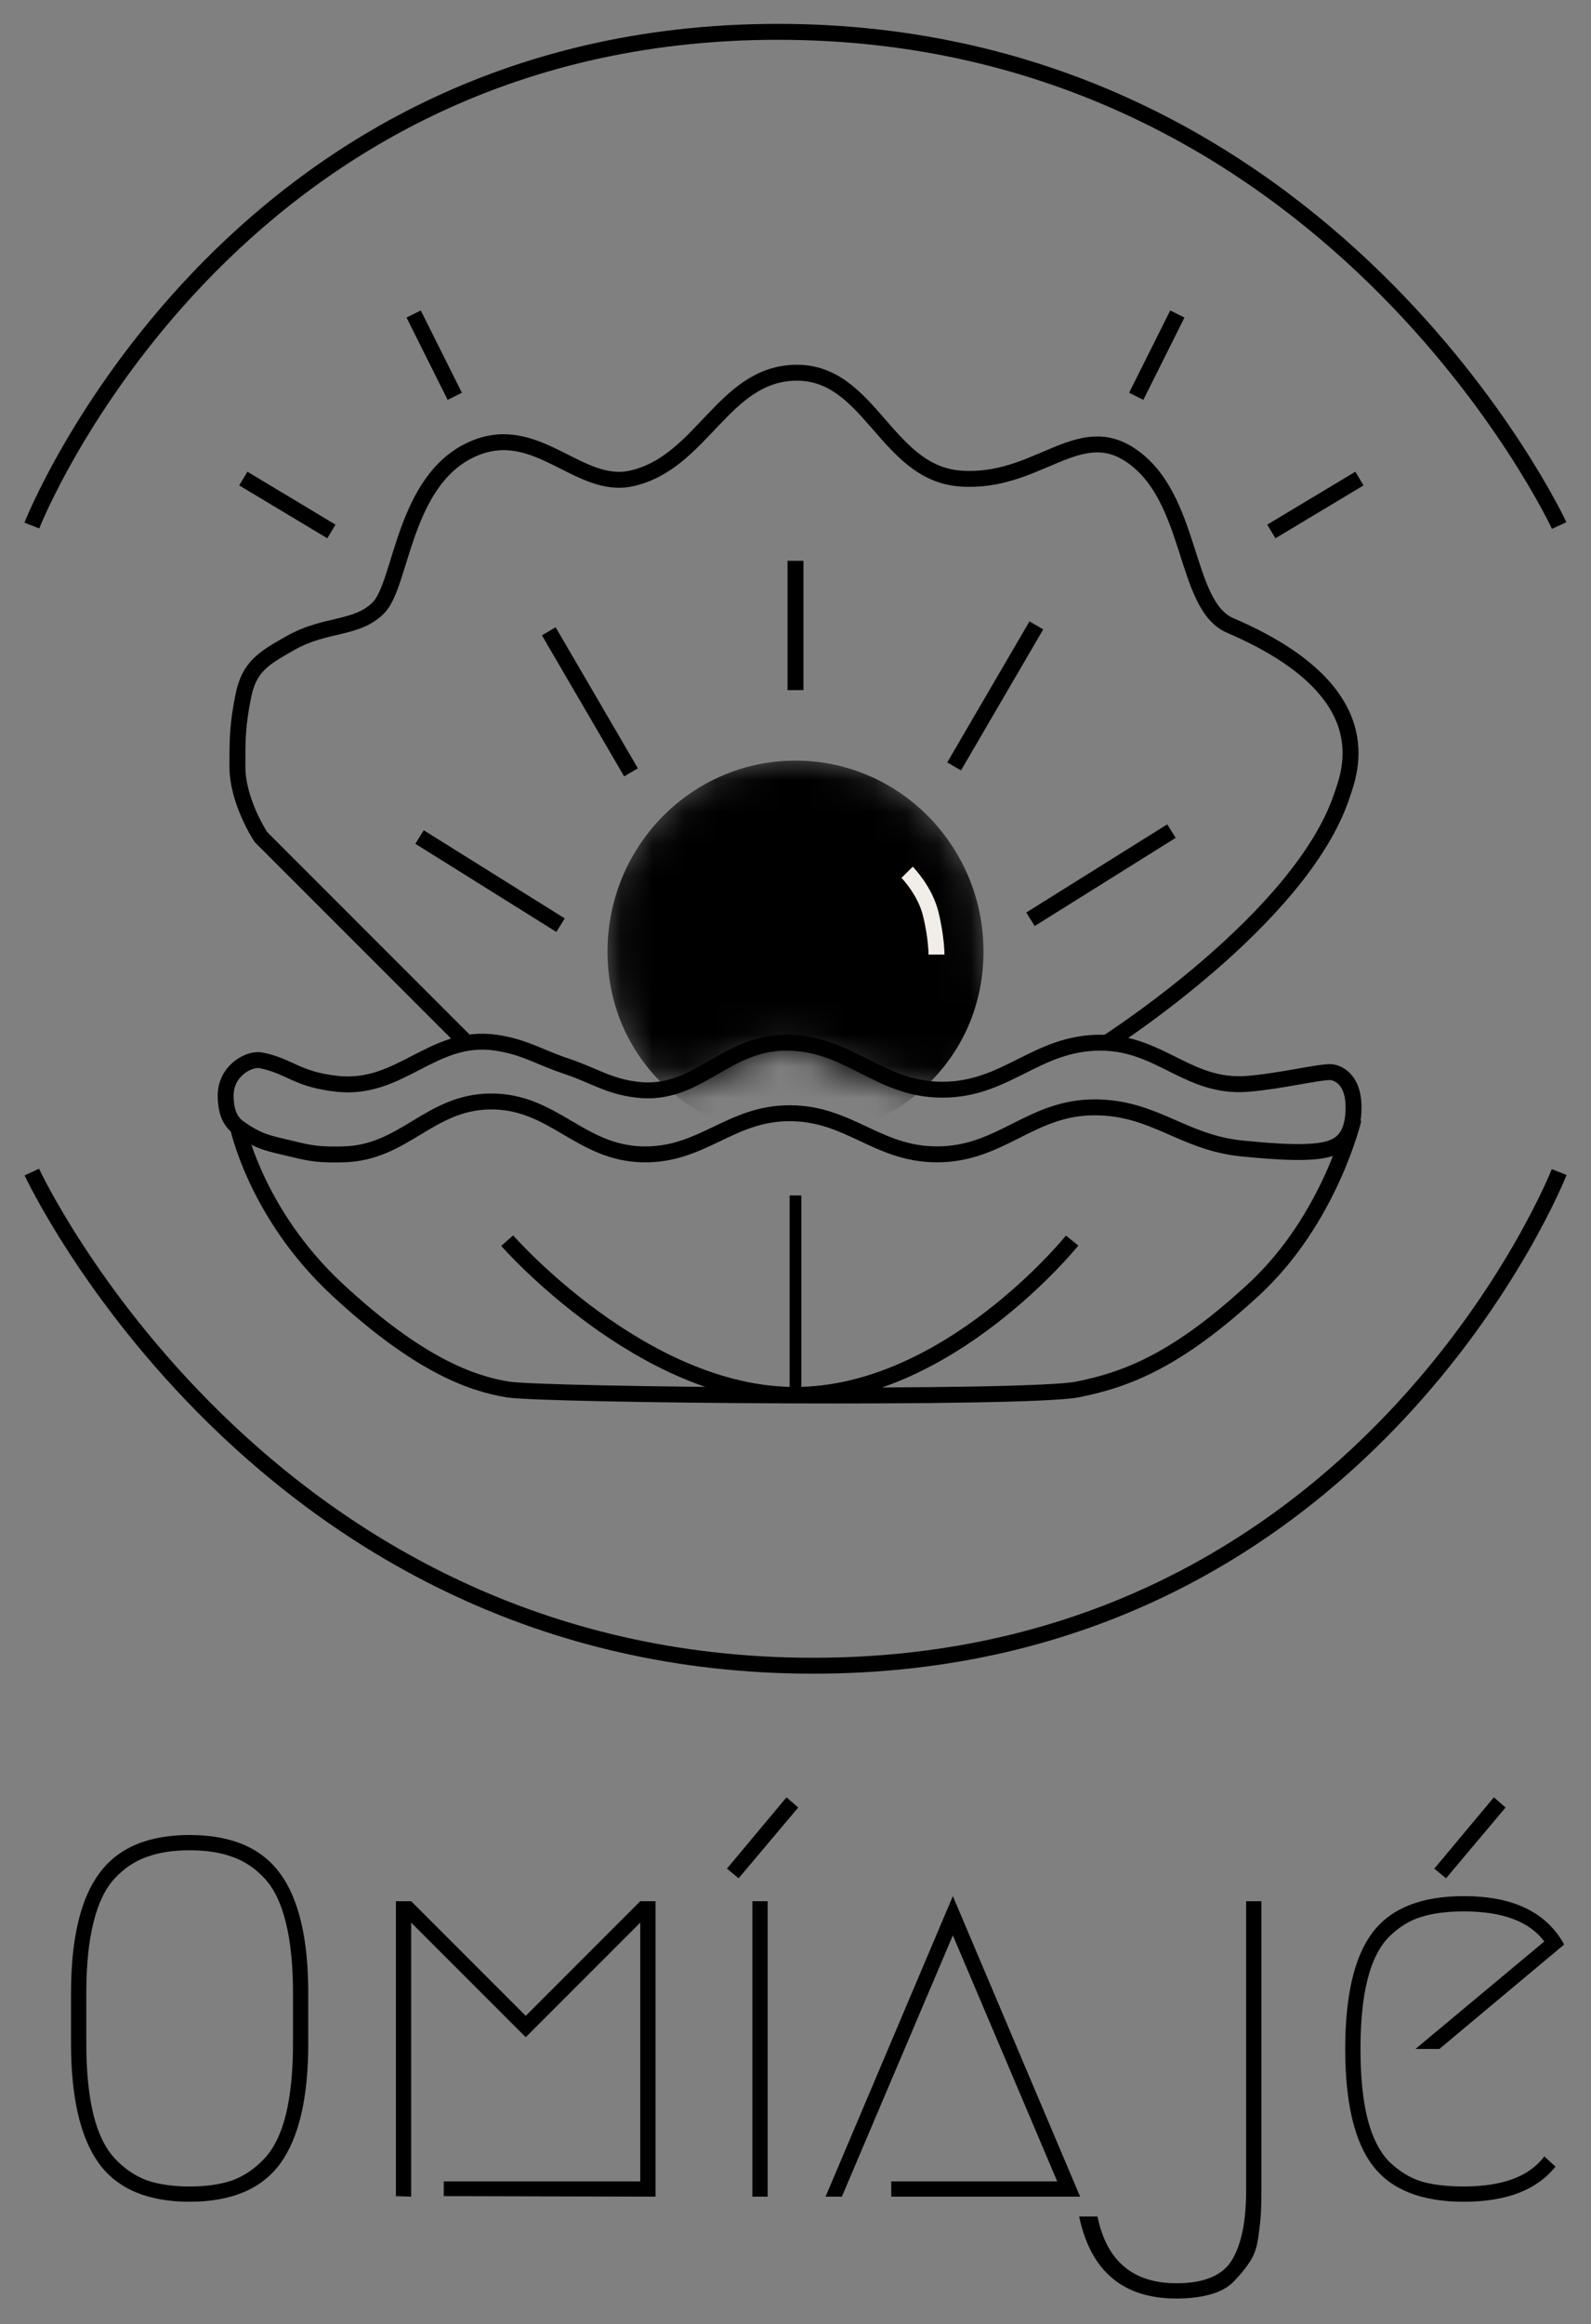 <svg width="50" height="73" viewBox="0 0 50 73" fill="none" xmlns="http://www.w3.org/2000/svg">
<rect x="0" y="0" width="50" height="73" fill="#808080" stroke="none"/>
<path d="M8.808 67.96C8.221 68.76 7.272 69.16 5.96 69.16C4.648 69.16 3.699 68.76 3.112 67.96C2.525 67.149 2.232 65.891 2.232 64.184V62.616C2.232 60.909 2.525 59.656 3.112 58.856C3.699 58.045 4.648 57.64 5.96 57.64C7.272 57.64 8.221 58.045 8.808 58.856C9.395 59.656 9.688 60.909 9.688 62.616V64.184C9.688 65.891 9.395 67.149 8.808 67.96ZM7.304 58.328C6.931 58.189 6.483 58.12 5.96 58.12C5.437 58.12 4.989 58.189 4.616 58.328C4.243 58.456 3.907 58.68 3.608 59C3.309 59.32 3.085 59.784 2.936 60.392C2.787 60.989 2.712 61.731 2.712 62.616V64.184C2.712 65.069 2.787 65.816 2.936 66.424C3.085 67.021 3.309 67.48 3.608 67.8C3.907 68.12 4.243 68.349 4.616 68.488C4.989 68.616 5.437 68.68 5.96 68.68C6.483 68.68 6.931 68.616 7.304 68.488C7.677 68.349 8.013 68.12 8.312 67.8C8.611 67.48 8.835 67.021 8.984 66.424C9.133 65.816 9.208 65.069 9.208 64.184V62.616C9.208 61.731 9.133 60.989 8.984 60.392C8.835 59.784 8.611 59.32 8.312 59C8.013 58.68 7.677 58.456 7.304 58.328ZM13.946 68.52H20.122V60.392L16.522 63.992L12.922 60.392V69L12.442 68.984V59.72H12.922L16.522 63.32L20.122 59.72H20.602V69L13.946 68.984V68.52ZM25.085 56.776L23.213 59L22.845 58.696L24.717 56.456L25.085 56.776ZM23.645 59.72H24.125V69H23.645V59.72ZM28.009 68.52H33.225L29.945 60.792L26.457 69H25.945L29.945 59.56L33.945 69H28.009V68.52ZM34.49 69.624C34.778 71.021 35.605 71.72 36.97 71.72C37.855 71.72 38.442 71.469 38.73 70.968C39.018 70.477 39.162 69.757 39.162 68.808V59.72H39.642V68.808C39.642 69.107 39.637 69.347 39.626 69.528C39.615 69.709 39.589 69.955 39.546 70.264C39.503 70.573 39.423 70.819 39.306 71C39.189 71.192 39.034 71.389 38.842 71.592C38.661 71.805 38.41 71.96 38.09 72.056C37.77 72.152 37.397 72.2 36.97 72.2C35.295 72.2 34.277 71.341 33.914 69.624H34.49ZM47.316 56.776L45.444 59L45.076 58.696L46.948 56.456L47.316 56.776ZM48.884 68.056C48.298 68.792 47.338 69.16 46.004 69.16C44.671 69.16 43.716 68.781 43.14 68.024C42.564 67.267 42.276 66.045 42.276 64.36C42.276 62.675 42.564 61.453 43.14 60.696C43.716 59.939 44.671 59.56 46.004 59.56C47.551 59.56 48.602 60.067 49.156 61.08L45.236 64.36H44.484L48.532 60.984C48.063 60.355 47.22 60.04 46.004 60.04C45.471 60.04 45.023 60.099 44.66 60.216C44.298 60.323 43.962 60.531 43.652 60.84C43.354 61.139 43.13 61.581 42.98 62.168C42.831 62.744 42.756 63.475 42.756 64.36C42.756 65.245 42.831 65.981 42.98 66.568C43.13 67.144 43.354 67.587 43.652 67.896C43.962 68.195 44.298 68.403 44.66 68.52C45.023 68.627 45.471 68.68 46.004 68.68C47.22 68.68 48.063 68.365 48.532 67.736L48.884 68.056Z" fill="black"/>
<path d="M7.646 15.032L10.415 16.694" stroke="black" stroke-width="0.5"/>
<path d="M13 9.864L14.292 12.449" stroke="black" stroke-width="0.5"/>
<path d="M37 9.864L35.708 12.449" stroke="black" stroke-width="0.5"/>
<path d="M42.723 15.032L39.954 16.694" stroke="black" stroke-width="0.5"/>
<path d="M34.785 32.754C34.785 32.754 40.879 28.869 42.169 25C42.415 24.262 43.491 21.717 38.661 19.647C37.184 19.014 37.51 15.617 35.523 14.293C33.861 13.185 32.569 15.216 30.169 15.031C27.837 14.852 27.339 11.667 25 11.708C22.72 11.748 22.059 14.551 19.831 15.031C18.169 15.39 16.848 13.213 14.846 14.108C12.666 15.083 12.631 18.354 11.892 19.093C11.199 19.786 10.231 19.571 9.123 20.201C8.28 20.68 7.831 20.939 7.646 21.862C7.461 22.785 7.461 23.212 7.461 24.078C7.461 25.185 8.2 26.293 8.2 26.293L14.661 32.754" stroke="black" stroke-width="0.5"/>
<path d="M25 17.616V21.678" stroke="black" stroke-width="0.5"/>
<path d="M32.569 19.644C31.56 21.374 30.994 22.344 29.985 24.074" stroke="black" stroke-width="0.5"/>
<path d="M36.815 26.106L32.385 28.876" stroke="black" stroke-width="0.5"/>
<path d="M17.246 19.83L19.831 24.261" stroke="black" stroke-width="0.5"/>
<path d="M13.185 26.292L17.616 29.061" stroke="black" stroke-width="0.5"/>
<path d="M1 16.508C1 16.508 7.092 1 24.446 1C41.8 1 49 16.508 49 16.508" stroke="black" stroke-width="0.5"/>
<path d="M49 36.816C49 36.816 42.908 52.323 25.554 52.323C8.2 52.323 1 36.816 1 36.816" stroke="black" stroke-width="0.5"/>
<path d="M33.694 38.968C33.694 38.968 29.791 43.816 24.985 43.816C20.18 43.816 15.939 38.97 15.939 38.97" stroke="black" stroke-width="0.5"/>
<rect x="24.815" y="37.551" width="0.369" height="6.277" fill="black"/>
<path d="M39.031 36.075C40.107 36.183 41.246 36.26 41.8 36.076C42.15 35.959 42.538 35.706 42.538 34.783C42.538 33.842 41.984 33.676 41.8 33.676C41.387 33.676 40.261 33.959 39.215 34.045C37.35 34.198 36.472 32.76 34.6 32.752C32.57 32.744 31.646 34.229 29.615 34.229C27.585 34.229 26.66 32.709 24.631 32.752C22.739 32.793 21.894 34.455 20.015 34.229C19.11 34.12 18.665 33.779 17.8 33.491C16.935 33.203 16.487 32.884 15.585 32.752C13.595 32.462 12.599 34.262 10.6 34.045C9.308 33.904 9.123 33.491 8.2 33.306C7.838 33.234 7.092 33.624 7.092 34.414C7.092 35.204 7.444 35.387 7.646 35.522C8.2 35.891 8.525 35.929 9.123 36.075C9.827 36.248 10.06 36.276 10.785 36.26C12.7 36.22 13.484 34.622 15.4 34.599C17.383 34.574 18.217 36.218 20.2 36.26C22.071 36.3 22.944 34.968 24.815 34.968C26.687 34.968 27.559 36.252 29.431 36.26C31.461 36.269 32.385 34.775 34.415 34.783C36.287 34.791 37.168 35.889 39.031 36.075Z" stroke="black" stroke-width="0.5"/>
<path d="M42.538 35.153C42.538 35.153 41.8 38.292 39.4 40.507C37 42.722 35.431 43.332 33.861 43.645C32.292 43.959 17.061 43.83 15.954 43.645C14.846 43.461 13.184 42.907 10.6 40.507C8.015 38.107 7.461 35.338 7.461 35.338" stroke="black" stroke-width="0.5"/>
<mask id="mask0_550_1129" style="mask-type:alpha" maskUnits="userSpaceOnUse" x="18" y="23" width="14" height="12">
<path d="M24.623 32.712C23.515 32.712 22.411 33.736 20.793 34.141C20.614 34.185 19.975 32.973 19.646 32.199C19.325 31.443 19.156 30.988 19.093 30.168C18.957 28.418 19.411 27.241 20.57 25.922C21.826 24.492 23.097 23.892 25 23.892C26.904 23.892 28.175 24.492 29.431 25.922C30.59 27.241 31.044 28.418 30.908 30.168C30.844 30.988 31.756 31.408 31.202 32.712C30.874 33.485 29.638 34.249 29.234 34.168C27.378 33.797 25.915 32.712 24.623 32.712Z" fill="#7B2949" stroke="#7B2949" stroke-width="0.5"/>
</mask>
<g mask="url(#mask0_550_1129)">
<path d="M30.908 29.893C30.908 33.207 28.263 35.707 25 35.707C21.737 35.707 19.092 33.207 19.092 29.893C19.092 26.578 21.737 23.892 25 23.892C28.263 23.892 30.908 26.578 30.908 29.893Z" fill="black"/>
</g>
<path d="M28.508 27.4C28.508 27.4 29.064 27.962 29.246 28.693C29.431 29.431 29.431 29.985 29.431 29.985" stroke="#F1EEE9" stroke-width="0.5"/>
</svg>
